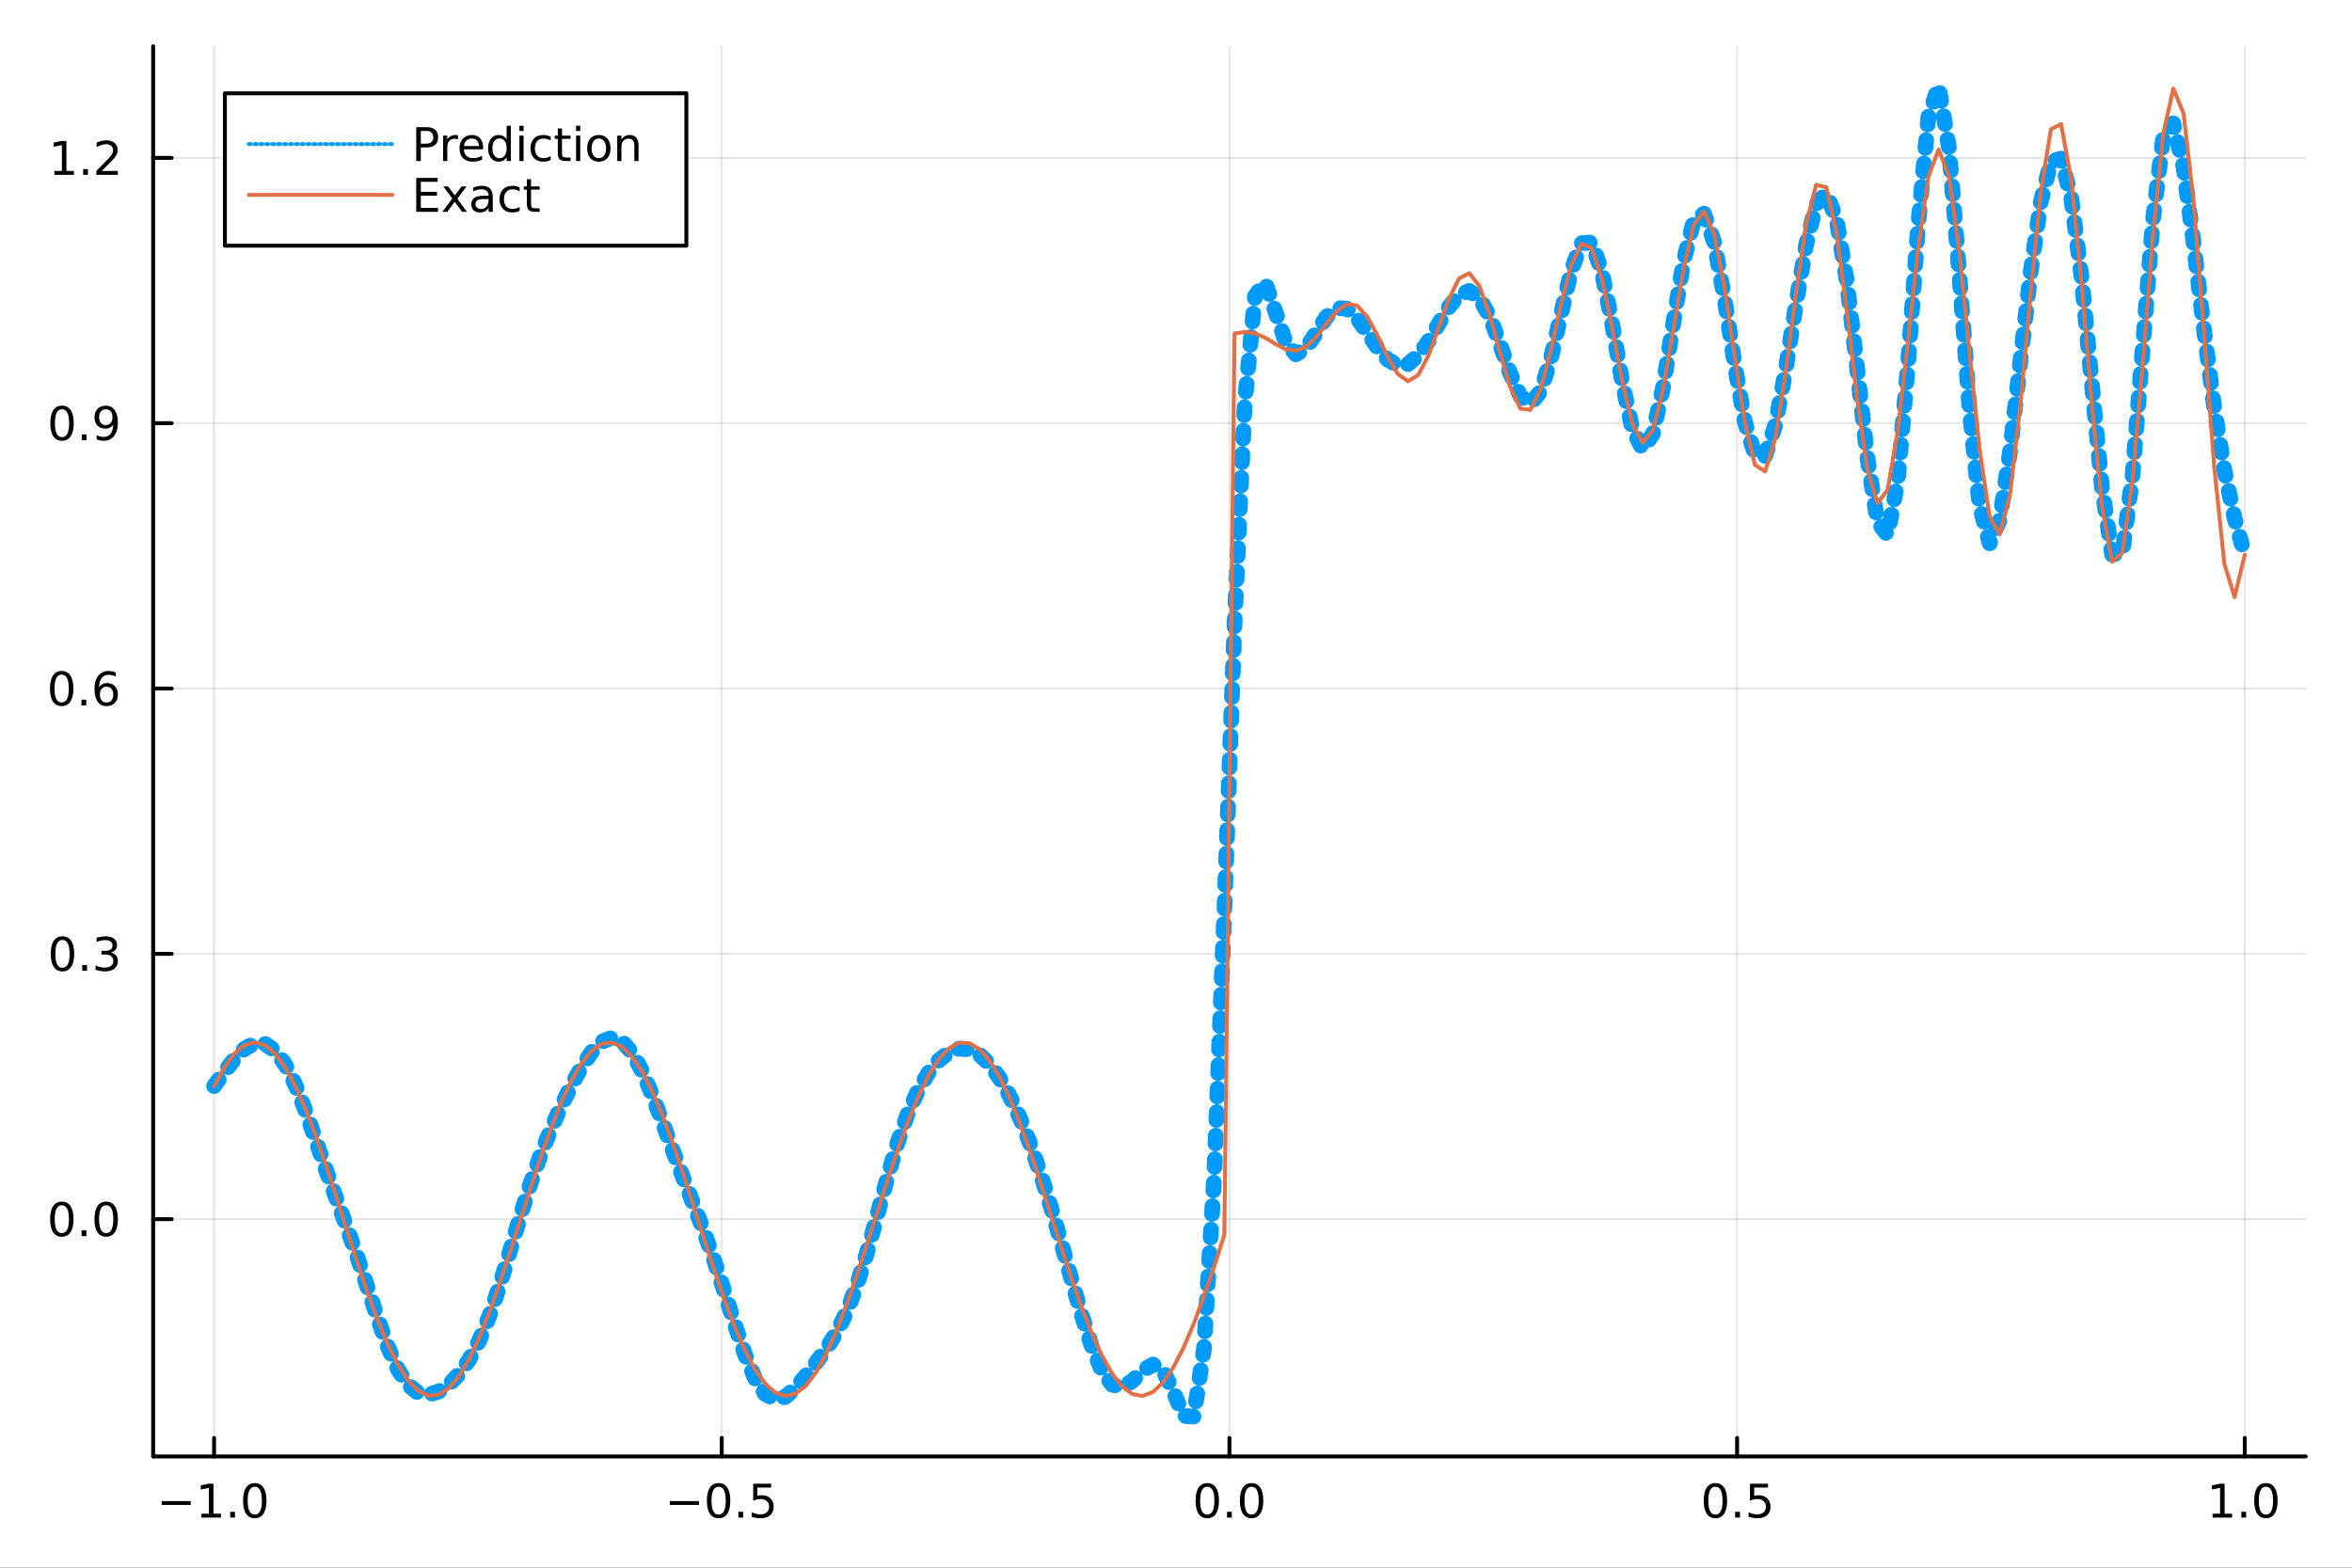 <?xml version="1.0" encoding="utf-8"?>
<svg xmlns="http://www.w3.org/2000/svg" xmlns:xlink="http://www.w3.org/1999/xlink" width="600" height="400" viewBox="0 0 2400 1600">
<rect x="0" y="0" width="2400" height="1600" fill="#333333" stroke="none"/>
<defs>
  <clipPath id="clip290">
    <rect x="0" y="0" width="2400" height="1600"/>
  </clipPath>
</defs>
<path clip-path="url(#clip290)" d="
M0 1600 L2400 1600 L2400 0 L0 0  Z
  " fill="#ffffff" fill-rule="evenodd" fill-opacity="1"/>
<defs>
  <clipPath id="clip291">
    <rect x="480" y="0" width="1681" height="1600"/>
  </clipPath>
</defs>
<path clip-path="url(#clip290)" d="
M156.274 1486.45 L2352.76 1486.45 L2352.76 47.244 L156.274 47.244  Z
  " fill="#ffffff" fill-rule="evenodd" fill-opacity="1"/>
<defs>
  <clipPath id="clip292">
    <rect x="156" y="47" width="2197" height="1440"/>
  </clipPath>
</defs>
<polyline clip-path="url(#clip292)" style="stroke:#000000; stroke-linecap:round; stroke-linejoin:round; stroke-width:2; stroke-opacity:0.1; fill:none" points="
  218.439,1486.45 218.439,47.244 
  "/>
<polyline clip-path="url(#clip292)" style="stroke:#000000; stroke-linecap:round; stroke-linejoin:round; stroke-width:2; stroke-opacity:0.1; fill:none" points="
  736.477,1486.45 736.477,47.244 
  "/>
<polyline clip-path="url(#clip292)" style="stroke:#000000; stroke-linecap:round; stroke-linejoin:round; stroke-width:2; stroke-opacity:0.1; fill:none" points="
  1254.52,1486.45 1254.52,47.244 
  "/>
<polyline clip-path="url(#clip292)" style="stroke:#000000; stroke-linecap:round; stroke-linejoin:round; stroke-width:2; stroke-opacity:0.1; fill:none" points="
  1772.55,1486.45 1772.55,47.244 
  "/>
<polyline clip-path="url(#clip292)" style="stroke:#000000; stroke-linecap:round; stroke-linejoin:round; stroke-width:2; stroke-opacity:0.1; fill:none" points="
  2290.59,1486.45 2290.59,47.244 
  "/>
<polyline clip-path="url(#clip290)" style="stroke:#000000; stroke-linecap:round; stroke-linejoin:round; stroke-width:4; stroke-opacity:1; fill:none" points="
  156.274,1486.45 2352.76,1486.45 
  "/>
<polyline clip-path="url(#clip290)" style="stroke:#000000; stroke-linecap:round; stroke-linejoin:round; stroke-width:4; stroke-opacity:1; fill:none" points="
  218.439,1486.45 218.439,1467.55 
  "/>
<polyline clip-path="url(#clip290)" style="stroke:#000000; stroke-linecap:round; stroke-linejoin:round; stroke-width:4; stroke-opacity:1; fill:none" points="
  736.477,1486.45 736.477,1467.55 
  "/>
<polyline clip-path="url(#clip290)" style="stroke:#000000; stroke-linecap:round; stroke-linejoin:round; stroke-width:4; stroke-opacity:1; fill:none" points="
  1254.52,1486.45 1254.52,1467.55 
  "/>
<polyline clip-path="url(#clip290)" style="stroke:#000000; stroke-linecap:round; stroke-linejoin:round; stroke-width:4; stroke-opacity:1; fill:none" points="
  1772.55,1486.45 1772.55,1467.55 
  "/>
<polyline clip-path="url(#clip290)" style="stroke:#000000; stroke-linecap:round; stroke-linejoin:round; stroke-width:4; stroke-opacity:1; fill:none" points="
  2290.59,1486.45 2290.59,1467.55 
  "/>
<path clip-path="url(#clip290)" d="M164.967 1532.02 L194.643 1532.02 L194.643 1535.95 L164.967 1535.95 L164.967 1532.02 Z" fill="#000000" fill-rule="evenodd" fill-opacity="1" /><path clip-path="url(#clip290)" d="M205.545 1544.91 L213.184 1544.91 L213.184 1518.55 L204.874 1520.21 L204.874 1515.95 L213.138 1514.29 L217.814 1514.29 L217.814 1544.91 L225.453 1544.91 L225.453 1548.85 L205.545 1548.85 L205.545 1544.91 Z" fill="#000000" fill-rule="evenodd" fill-opacity="1" /><path clip-path="url(#clip290)" d="M234.897 1542.97 L239.781 1542.97 L239.781 1548.85 L234.897 1548.85 L234.897 1542.97 Z" fill="#000000" fill-rule="evenodd" fill-opacity="1" /><path clip-path="url(#clip290)" d="M259.966 1517.37 Q256.355 1517.37 254.527 1520.93 Q252.721 1524.47 252.721 1531.6 Q252.721 1538.71 254.527 1542.27 Q256.355 1545.82 259.966 1545.82 Q263.601 1545.82 265.406 1542.27 Q267.235 1538.71 267.235 1531.6 Q267.235 1524.47 265.406 1520.93 Q263.601 1517.37 259.966 1517.37 M259.966 1513.66 Q265.776 1513.66 268.832 1518.27 Q271.911 1522.85 271.911 1531.6 Q271.911 1540.33 268.832 1544.94 Q265.776 1549.52 259.966 1549.52 Q254.156 1549.52 251.077 1544.94 Q248.022 1540.33 248.022 1531.6 Q248.022 1522.85 251.077 1518.27 Q254.156 1513.66 259.966 1513.66 Z" fill="#000000" fill-rule="evenodd" fill-opacity="1" /><path clip-path="url(#clip290)" d="M683.503 1532.02 L713.178 1532.02 L713.178 1535.95 L683.503 1535.95 L683.503 1532.02 Z" fill="#000000" fill-rule="evenodd" fill-opacity="1" /><path clip-path="url(#clip290)" d="M733.271 1517.37 Q729.66 1517.37 727.831 1520.93 Q726.026 1524.47 726.026 1531.6 Q726.026 1538.71 727.831 1542.27 Q729.66 1545.82 733.271 1545.82 Q736.905 1545.82 738.711 1542.27 Q740.539 1538.71 740.539 1531.6 Q740.539 1524.47 738.711 1520.93 Q736.905 1517.37 733.271 1517.37 M733.271 1513.66 Q739.081 1513.66 742.137 1518.27 Q745.215 1522.85 745.215 1531.6 Q745.215 1540.33 742.137 1544.94 Q739.081 1549.52 733.271 1549.52 Q727.461 1549.52 724.382 1544.94 Q721.327 1540.33 721.327 1531.6 Q721.327 1522.85 724.382 1518.27 Q727.461 1513.66 733.271 1513.66 Z" fill="#000000" fill-rule="evenodd" fill-opacity="1" /><path clip-path="url(#clip290)" d="M753.433 1542.97 L758.317 1542.97 L758.317 1548.85 L753.433 1548.85 L753.433 1542.97 Z" fill="#000000" fill-rule="evenodd" fill-opacity="1" /><path clip-path="url(#clip290)" d="M768.548 1514.29 L786.905 1514.29 L786.905 1518.22 L772.831 1518.22 L772.831 1526.7 Q773.849 1526.35 774.868 1526.19 Q775.886 1526 776.905 1526 Q782.692 1526 786.072 1529.17 Q789.451 1532.34 789.451 1537.76 Q789.451 1543.34 785.979 1546.44 Q782.507 1549.52 776.187 1549.52 Q774.011 1549.52 771.743 1549.15 Q769.498 1548.78 767.09 1548.04 L767.09 1543.34 Q769.173 1544.47 771.396 1545.03 Q773.618 1545.58 776.095 1545.58 Q780.099 1545.58 782.437 1543.48 Q784.775 1541.37 784.775 1537.76 Q784.775 1534.15 782.437 1532.04 Q780.099 1529.94 776.095 1529.94 Q774.22 1529.94 772.345 1530.35 Q770.493 1530.77 768.548 1531.65 L768.548 1514.29 Z" fill="#000000" fill-rule="evenodd" fill-opacity="1" /><path clip-path="url(#clip290)" d="M1231.9 1517.37 Q1228.29 1517.37 1226.46 1520.93 Q1224.65 1524.47 1224.65 1531.6 Q1224.65 1538.71 1226.46 1542.27 Q1228.29 1545.82 1231.9 1545.82 Q1235.53 1545.82 1237.34 1542.27 Q1239.17 1538.71 1239.17 1531.6 Q1239.17 1524.47 1237.34 1520.93 Q1235.53 1517.37 1231.9 1517.37 M1231.9 1513.66 Q1237.71 1513.66 1240.77 1518.27 Q1243.84 1522.85 1243.84 1531.6 Q1243.84 1540.33 1240.77 1544.94 Q1237.71 1549.52 1231.9 1549.52 Q1226.09 1549.52 1223.01 1544.94 Q1219.96 1540.33 1219.96 1531.6 Q1219.96 1522.85 1223.01 1518.27 Q1226.09 1513.66 1231.9 1513.66 Z" fill="#000000" fill-rule="evenodd" fill-opacity="1" /><path clip-path="url(#clip290)" d="M1252.06 1542.97 L1256.95 1542.97 L1256.95 1548.85 L1252.06 1548.85 L1252.06 1542.97 Z" fill="#000000" fill-rule="evenodd" fill-opacity="1" /><path clip-path="url(#clip290)" d="M1277.13 1517.37 Q1273.52 1517.37 1271.69 1520.93 Q1269.89 1524.47 1269.89 1531.6 Q1269.89 1538.71 1271.69 1542.27 Q1273.52 1545.82 1277.13 1545.82 Q1280.76 1545.82 1282.57 1542.27 Q1284.4 1538.71 1284.4 1531.6 Q1284.4 1524.47 1282.57 1520.93 Q1280.76 1517.37 1277.13 1517.37 M1277.13 1513.66 Q1282.94 1513.66 1286 1518.27 Q1289.08 1522.85 1289.08 1531.6 Q1289.08 1540.33 1286 1544.94 Q1282.94 1549.52 1277.13 1549.52 Q1271.32 1549.52 1268.24 1544.94 Q1265.19 1540.33 1265.19 1531.6 Q1265.19 1522.85 1268.24 1518.27 Q1271.32 1513.66 1277.13 1513.66 Z" fill="#000000" fill-rule="evenodd" fill-opacity="1" /><path clip-path="url(#clip290)" d="M1750.44 1517.37 Q1746.82 1517.37 1745 1520.93 Q1743.19 1524.47 1743.19 1531.6 Q1743.19 1538.71 1745 1542.27 Q1746.82 1545.82 1750.44 1545.82 Q1754.07 1545.82 1755.88 1542.27 Q1757.7 1538.71 1757.7 1531.6 Q1757.7 1524.47 1755.88 1520.93 Q1754.07 1517.37 1750.44 1517.37 M1750.44 1513.66 Q1756.25 1513.66 1759.3 1518.27 Q1762.38 1522.85 1762.38 1531.6 Q1762.38 1540.33 1759.3 1544.94 Q1756.25 1549.52 1750.44 1549.52 Q1744.63 1549.52 1741.55 1544.94 Q1738.49 1540.33 1738.49 1531.6 Q1738.49 1522.85 1741.55 1518.27 Q1744.63 1513.66 1750.44 1513.66 Z" fill="#000000" fill-rule="evenodd" fill-opacity="1" /><path clip-path="url(#clip290)" d="M1770.6 1542.97 L1775.48 1542.97 L1775.48 1548.85 L1770.6 1548.85 L1770.6 1542.97 Z" fill="#000000" fill-rule="evenodd" fill-opacity="1" /><path clip-path="url(#clip290)" d="M1785.71 1514.29 L1804.07 1514.29 L1804.07 1518.22 L1790 1518.22 L1790 1526.7 Q1791.01 1526.35 1792.03 1526.19 Q1793.05 1526 1794.07 1526 Q1799.86 1526 1803.24 1529.17 Q1806.62 1532.34 1806.62 1537.76 Q1806.62 1543.34 1803.14 1546.44 Q1799.67 1549.52 1793.35 1549.52 Q1791.18 1549.52 1788.91 1549.15 Q1786.66 1548.78 1784.25 1548.04 L1784.25 1543.34 Q1786.34 1544.47 1788.56 1545.03 Q1790.78 1545.58 1793.26 1545.58 Q1797.26 1545.58 1799.6 1543.48 Q1801.94 1541.37 1801.94 1537.76 Q1801.94 1534.15 1799.6 1532.04 Q1797.26 1529.94 1793.26 1529.94 Q1791.38 1529.94 1789.51 1530.35 Q1787.66 1530.77 1785.71 1531.65 L1785.71 1514.29 Z" fill="#000000" fill-rule="evenodd" fill-opacity="1" /><path clip-path="url(#clip290)" d="M2257.74 1544.91 L2265.38 1544.91 L2265.38 1518.55 L2257.07 1520.21 L2257.07 1515.95 L2265.34 1514.29 L2270.01 1514.29 L2270.01 1544.91 L2277.65 1544.91 L2277.65 1548.85 L2257.74 1548.85 L2257.74 1544.91 Z" fill="#000000" fill-rule="evenodd" fill-opacity="1" /><path clip-path="url(#clip290)" d="M2287.1 1542.97 L2291.98 1542.97 L2291.98 1548.85 L2287.1 1548.85 L2287.1 1542.97 Z" fill="#000000" fill-rule="evenodd" fill-opacity="1" /><path clip-path="url(#clip290)" d="M2312.17 1517.37 Q2308.55 1517.37 2306.73 1520.93 Q2304.92 1524.47 2304.92 1531.6 Q2304.92 1538.71 2306.73 1542.27 Q2308.55 1545.82 2312.17 1545.82 Q2315.8 1545.82 2317.61 1542.27 Q2319.43 1538.71 2319.43 1531.6 Q2319.43 1524.47 2317.61 1520.93 Q2315.8 1517.37 2312.17 1517.37 M2312.17 1513.66 Q2317.98 1513.66 2321.03 1518.27 Q2324.11 1522.85 2324.11 1531.6 Q2324.11 1540.33 2321.03 1544.94 Q2317.98 1549.52 2312.17 1549.52 Q2306.36 1549.52 2303.28 1544.94 Q2300.22 1540.33 2300.22 1531.6 Q2300.22 1522.85 2303.28 1518.27 Q2306.36 1513.66 2312.17 1513.66 Z" fill="#000000" fill-rule="evenodd" fill-opacity="1" /><polyline clip-path="url(#clip292)" style="stroke:#000000; stroke-linecap:round; stroke-linejoin:round; stroke-width:2; stroke-opacity:0.1; fill:none" points="
  156.274,1244.29 2352.76,1244.29 
  "/>
<polyline clip-path="url(#clip292)" style="stroke:#000000; stroke-linecap:round; stroke-linejoin:round; stroke-width:2; stroke-opacity:0.1; fill:none" points="
  156.274,973.495 2352.76,973.495 
  "/>
<polyline clip-path="url(#clip292)" style="stroke:#000000; stroke-linecap:round; stroke-linejoin:round; stroke-width:2; stroke-opacity:0.1; fill:none" points="
  156.274,702.704 2352.76,702.704 
  "/>
<polyline clip-path="url(#clip292)" style="stroke:#000000; stroke-linecap:round; stroke-linejoin:round; stroke-width:2; stroke-opacity:0.1; fill:none" points="
  156.274,431.913 2352.76,431.913 
  "/>
<polyline clip-path="url(#clip292)" style="stroke:#000000; stroke-linecap:round; stroke-linejoin:round; stroke-width:2; stroke-opacity:0.1; fill:none" points="
  156.274,161.122 2352.76,161.122 
  "/>
<polyline clip-path="url(#clip290)" style="stroke:#000000; stroke-linecap:round; stroke-linejoin:round; stroke-width:4; stroke-opacity:1; fill:none" points="
  156.274,1486.45 156.274,47.244 
  "/>
<polyline clip-path="url(#clip290)" style="stroke:#000000; stroke-linecap:round; stroke-linejoin:round; stroke-width:4; stroke-opacity:1; fill:none" points="
  156.274,1244.29 175.172,1244.29 
  "/>
<polyline clip-path="url(#clip290)" style="stroke:#000000; stroke-linecap:round; stroke-linejoin:round; stroke-width:4; stroke-opacity:1; fill:none" points="
  156.274,973.495 175.172,973.495 
  "/>
<polyline clip-path="url(#clip290)" style="stroke:#000000; stroke-linecap:round; stroke-linejoin:round; stroke-width:4; stroke-opacity:1; fill:none" points="
  156.274,702.704 175.172,702.704 
  "/>
<polyline clip-path="url(#clip290)" style="stroke:#000000; stroke-linecap:round; stroke-linejoin:round; stroke-width:4; stroke-opacity:1; fill:none" points="
  156.274,431.913 175.172,431.913 
  "/>
<polyline clip-path="url(#clip290)" style="stroke:#000000; stroke-linecap:round; stroke-linejoin:round; stroke-width:4; stroke-opacity:1; fill:none" points="
  156.274,161.122 175.172,161.122 
  "/>
<path clip-path="url(#clip290)" d="M63.099 1230.08 Q59.487 1230.08 57.659 1233.65 Q55.853 1237.19 55.853 1244.32 Q55.853 1251.43 57.659 1254.99 Q59.487 1258.53 63.099 1258.53 Q66.733 1258.53 68.538 1254.99 Q70.367 1251.43 70.367 1244.32 Q70.367 1237.19 68.538 1233.65 Q66.733 1230.08 63.099 1230.08 M63.099 1226.38 Q68.909 1226.38 71.964 1230.99 Q75.043 1235.57 75.043 1244.32 Q75.043 1253.05 71.964 1257.65 Q68.909 1262.24 63.099 1262.24 Q57.288 1262.24 54.21 1257.65 Q51.154 1253.05 51.154 1244.32 Q51.154 1235.57 54.21 1230.99 Q57.288 1226.38 63.099 1226.38 Z" fill="#000000" fill-rule="evenodd" fill-opacity="1" /><path clip-path="url(#clip290)" d="M83.26 1255.69 L88.145 1255.69 L88.145 1261.57 L83.26 1261.57 L83.26 1255.69 Z" fill="#000000" fill-rule="evenodd" fill-opacity="1" /><path clip-path="url(#clip290)" d="M108.33 1230.08 Q104.719 1230.08 102.89 1233.65 Q101.084 1237.19 101.084 1244.32 Q101.084 1251.43 102.89 1254.99 Q104.719 1258.53 108.33 1258.53 Q111.964 1258.53 113.77 1254.99 Q115.598 1251.43 115.598 1244.32 Q115.598 1237.19 113.77 1233.65 Q111.964 1230.08 108.33 1230.08 M108.33 1226.38 Q114.14 1226.38 117.195 1230.99 Q120.274 1235.57 120.274 1244.32 Q120.274 1253.05 117.195 1257.65 Q114.14 1262.24 108.33 1262.24 Q102.52 1262.24 99.441 1257.65 Q96.385 1253.05 96.385 1244.32 Q96.385 1235.57 99.441 1230.99 Q102.52 1226.38 108.33 1226.38 Z" fill="#000000" fill-rule="evenodd" fill-opacity="1" /><path clip-path="url(#clip290)" d="M63.747 959.293 Q60.136 959.293 58.307 962.858 Q56.501 966.4 56.501 973.529 Q56.501 980.636 58.307 984.201 Q60.136 987.742 63.747 987.742 Q67.381 987.742 69.186 984.201 Q71.015 980.636 71.015 973.529 Q71.015 966.4 69.186 962.858 Q67.381 959.293 63.747 959.293 M63.747 955.59 Q69.557 955.59 72.612 960.196 Q75.691 964.779 75.691 973.529 Q75.691 982.256 72.612 986.863 Q69.557 991.446 63.747 991.446 Q57.937 991.446 54.858 986.863 Q51.802 982.256 51.802 973.529 Q51.802 964.779 54.858 960.196 Q57.937 955.59 63.747 955.59 Z" fill="#000000" fill-rule="evenodd" fill-opacity="1" /><path clip-path="url(#clip290)" d="M83.909 984.895 L88.793 984.895 L88.793 990.775 L83.909 990.775 L83.909 984.895 Z" fill="#000000" fill-rule="evenodd" fill-opacity="1" /><path clip-path="url(#clip290)" d="M113.145 972.14 Q116.501 972.858 118.376 975.127 Q120.274 977.395 120.274 980.728 Q120.274 985.844 116.756 988.645 Q113.237 991.446 106.756 991.446 Q104.58 991.446 102.265 991.006 Q99.973 990.589 97.52 989.733 L97.52 985.219 Q99.464 986.353 101.779 986.932 Q104.094 987.511 106.617 987.511 Q111.015 987.511 113.307 985.775 Q115.621 984.039 115.621 980.728 Q115.621 977.673 113.469 975.96 Q111.339 974.224 107.52 974.224 L103.492 974.224 L103.492 970.381 L107.705 970.381 Q111.154 970.381 112.983 969.016 Q114.811 967.627 114.811 965.034 Q114.811 962.372 112.913 960.96 Q111.038 959.525 107.52 959.525 Q105.598 959.525 103.399 959.941 Q101.2 960.358 98.561 961.238 L98.561 957.071 Q101.223 956.33 103.538 955.96 Q105.876 955.59 107.936 955.59 Q113.26 955.59 116.362 958.02 Q119.464 960.428 119.464 964.548 Q119.464 967.418 117.82 969.409 Q116.177 971.377 113.145 972.14 Z" fill="#000000" fill-rule="evenodd" fill-opacity="1" /><path clip-path="url(#clip290)" d="M62.937 688.502 Q59.325 688.502 57.497 692.067 Q55.691 695.609 55.691 702.738 Q55.691 709.845 57.497 713.41 Q59.325 716.951 62.937 716.951 Q66.571 716.951 68.376 713.41 Q70.205 709.845 70.205 702.738 Q70.205 695.609 68.376 692.067 Q66.571 688.502 62.937 688.502 M62.937 684.799 Q68.747 684.799 71.802 689.405 Q74.881 693.988 74.881 702.738 Q74.881 711.465 71.802 716.072 Q68.747 720.655 62.937 720.655 Q57.126 720.655 54.048 716.072 Q50.992 711.465 50.992 702.738 Q50.992 693.988 54.048 689.405 Q57.126 684.799 62.937 684.799 Z" fill="#000000" fill-rule="evenodd" fill-opacity="1" /><path clip-path="url(#clip290)" d="M83.098 714.104 L87.983 714.104 L87.983 719.984 L83.098 719.984 L83.098 714.104 Z" fill="#000000" fill-rule="evenodd" fill-opacity="1" /><path clip-path="url(#clip290)" d="M108.746 700.84 Q105.598 700.84 103.746 702.993 Q101.918 705.146 101.918 708.896 Q101.918 712.623 103.746 714.799 Q105.598 716.951 108.746 716.951 Q111.895 716.951 113.723 714.799 Q115.575 712.623 115.575 708.896 Q115.575 705.146 113.723 702.993 Q111.895 700.84 108.746 700.84 M118.029 686.188 L118.029 690.447 Q116.27 689.613 114.464 689.174 Q112.682 688.734 110.922 688.734 Q106.293 688.734 103.839 691.859 Q101.409 694.984 101.061 701.303 Q102.427 699.289 104.487 698.225 Q106.547 697.137 109.024 697.137 Q114.233 697.137 117.242 700.308 Q120.274 703.456 120.274 708.896 Q120.274 714.22 117.126 717.437 Q113.978 720.655 108.746 720.655 Q102.751 720.655 99.58 716.072 Q96.409 711.465 96.409 702.738 Q96.409 694.544 100.297 689.683 Q104.186 684.799 110.737 684.799 Q112.496 684.799 114.279 685.146 Q116.084 685.493 118.029 686.188 Z" fill="#000000" fill-rule="evenodd" fill-opacity="1" /><path clip-path="url(#clip290)" d="M63.284 417.711 Q59.673 417.711 57.844 421.276 Q56.038 424.818 56.038 431.947 Q56.038 439.054 57.844 442.619 Q59.673 446.16 63.284 446.16 Q66.918 446.16 68.724 442.619 Q70.552 439.054 70.552 431.947 Q70.552 424.818 68.724 421.276 Q66.918 417.711 63.284 417.711 M63.284 414.008 Q69.094 414.008 72.149 418.614 Q75.228 423.197 75.228 431.947 Q75.228 440.674 72.149 445.281 Q69.094 449.864 63.284 449.864 Q57.474 449.864 54.395 445.281 Q51.339 440.674 51.339 431.947 Q51.339 423.197 54.395 418.614 Q57.474 414.008 63.284 414.008 Z" fill="#000000" fill-rule="evenodd" fill-opacity="1" /><path clip-path="url(#clip290)" d="M83.446 443.313 L88.33 443.313 L88.33 449.193 L83.446 449.193 L83.446 443.313 Z" fill="#000000" fill-rule="evenodd" fill-opacity="1" /><path clip-path="url(#clip290)" d="M98.654 448.475 L98.654 444.216 Q100.413 445.049 102.219 445.489 Q104.024 445.929 105.76 445.929 Q110.39 445.929 112.82 442.827 Q115.274 439.702 115.621 433.359 Q114.279 435.35 112.219 436.415 Q110.158 437.48 107.658 437.48 Q102.473 437.48 99.441 434.355 Q96.432 431.207 96.432 425.767 Q96.432 420.443 99.58 417.225 Q102.728 414.008 107.959 414.008 Q113.955 414.008 117.103 418.614 Q120.274 423.197 120.274 431.947 Q120.274 440.119 116.385 445.003 Q112.52 449.864 105.969 449.864 Q104.209 449.864 102.404 449.517 Q100.598 449.17 98.654 448.475 M107.959 433.822 Q111.108 433.822 112.936 431.67 Q114.788 429.517 114.788 425.767 Q114.788 422.04 112.936 419.887 Q111.108 417.711 107.959 417.711 Q104.811 417.711 102.959 419.887 Q101.131 422.04 101.131 425.767 Q101.131 429.517 102.959 431.67 Q104.811 433.822 107.959 433.822 Z" fill="#000000" fill-rule="evenodd" fill-opacity="1" /><path clip-path="url(#clip290)" d="M55.506 174.467 L63.145 174.467 L63.145 148.101 L54.835 149.768 L54.835 145.508 L63.099 143.842 L67.774 143.842 L67.774 174.467 L75.413 174.467 L75.413 178.402 L55.506 178.402 L55.506 174.467 Z" fill="#000000" fill-rule="evenodd" fill-opacity="1" /><path clip-path="url(#clip290)" d="M84.858 172.522 L89.742 172.522 L89.742 178.402 L84.858 178.402 L84.858 172.522 Z" fill="#000000" fill-rule="evenodd" fill-opacity="1" /><path clip-path="url(#clip290)" d="M103.955 174.467 L120.274 174.467 L120.274 178.402 L98.33 178.402 L98.33 174.467 Q100.992 171.712 105.575 167.082 Q110.182 162.43 111.362 161.087 Q113.608 158.564 114.487 156.828 Q115.39 155.068 115.39 153.379 Q115.39 150.624 113.445 148.888 Q111.524 147.152 108.422 147.152 Q106.223 147.152 103.77 147.916 Q101.339 148.68 98.561 150.231 L98.561 145.508 Q101.385 144.374 103.839 143.795 Q106.293 143.217 108.33 143.217 Q113.7 143.217 116.895 145.902 Q120.089 148.587 120.089 153.078 Q120.089 155.207 119.279 157.129 Q118.492 159.027 116.385 161.619 Q115.807 162.291 112.705 165.508 Q109.603 168.703 103.955 174.467 Z" fill="#000000" fill-rule="evenodd" fill-opacity="1" /><polyline clip-path="url(#clip292)" style="stroke:#009af9; stroke-linecap:round; stroke-linejoin:round; stroke-width:16; stroke-opacity:1; fill:none" stroke-dasharray="8, 16" points="
  218.439,1108.43 228.852,1094.3 239.264,1080.67 249.677,1070.22 260.09,1064.74 270.503,1065.33 280.916,1072.64 291.329,1086.99 301.741,1108.11 312.154,1134.8 
  322.567,1164.67 332.98,1194.94 343.393,1223.97 353.805,1252.28 364.218,1281.6 374.631,1312.79 385.044,1344.53 395.457,1373.77 405.87,1397.33 416.282,1413.31 
  426.695,1421.61 437.108,1423.43 447.521,1420.28 457.934,1413.21 468.347,1402.48 478.759,1387.65 489.172,1367.89 499.585,1342.47 509.998,1311.55 520.411,1276.86 
  530.824,1241.43 541.236,1208.16 551.649,1178.58 562.062,1152.58 572.475,1129.29 582.888,1108.1 593.301,1089.22 603.713,1073.69 614.126,1063.09 624.539,1059.07 
  634.952,1062.89 645.365,1074.9 655.777,1094.33 666.19,1119.24 676.603,1147.05 687.016,1175.37 697.429,1202.85 707.842,1229.58 718.254,1256.83 728.667,1286.1 
  739.08,1317.85 749.493,1350.74 759.906,1381.62 770.319,1406.64 780.731,1422.66 791.144,1428.57 801.557,1425.52 811.97,1416.31 822.383,1403.99 832.796,1390.6 
  843.208,1376.39 853.621,1359.92 864.034,1338.89 874.447,1311.51 884.86,1277.75 895.273,1239.74 905.685,1201.13 916.098,1165.69 926.511,1135.93 936.924,1112.56 
  947.337,1095.03 957.749,1082.43 968.162,1074.21 978.575,1070.32 988.988,1070.95 999.401,1076.27 1009.81,1086.23 1020.23,1100.64 1030.64,1119.23 1041.05,1141.8 
  1051.46,1168.19 1061.88,1198.24 1072.29,1231.64 1082.7,1267.69 1093.12,1305.02 1103.53,1341.41 1113.94,1373.8 1124.35,1398.7 1134.77,1413.13 1145.18,1415.97 
  1155.59,1409.28 1166.01,1398.75 1176.42,1392.68 1186.83,1398.96 1197.24,1419.88 1207.66,1445.13 1218.07,1445.72 1228.48,1377.03 1238.9,1202.18 1249.31,931.131 
  1259.72,636.731 1270.13,411.806 1280.55,302.345 1290.96,288.151 1301.37,317.88 1311.79,348.817 1322.2,361.593 1332.61,355.68 1343.02,339.665 1353.44,323.526 
  1363.85,314.376 1374.26,315.045 1384.68,324.496 1395.09,339.192 1405.5,354.687 1415.91,366.922 1426.33,373.015 1436.74,371.598 1447.15,362.827 1457.57,348.246 
  1467.98,330.582 1478.39,313.452 1488.8,300.939 1499.22,296.919 1509.63,304.116 1520.04,322.962 1530.45,350.613 1540.87,380.67 1551.28,404.198 1561.69,412.235 
  1572.11,399.205 1582.52,365.871 1592.93,320.309 1603.34,276.097 1613.76,248.151 1624.17,247.565 1634.58,277.261 1645,330.072 1655.41,390.282 1665.82,438.538 
  1676.23,458.492 1686.65,442.621 1697.06,394.929 1707.47,329.676 1717.89,266.748 1728.3,225.336 1738.71,218.005 1749.12,246.968 1759.54,303.587 1769.95,371.143 
  1780.36,430.132 1790.78,464.308 1801.19,465.221 1811.6,433.638 1822.01,378.071 1832.43,311.875 1842.84,250.347 1853.25,208.228 1863.67,197.357 1874.08,224.126 
  1884.49,286.963 1894.9,374.556 1905.32,465.777 1915.73,532.41 1926.14,546.045 1936.56,489.773 1946.97,371.378 1957.38,228.822 1967.79,118.498 1978.21,87.976 
  1988.62,149.947 1999.03,276.079 2009.45,414.305 2019.86,515.858 2030.27,554.522 2040.68,530.156 2051.1,460.384 2061.51,369.194 2071.92,278.838 2082.33,206.593 
  2092.75,164.825 2103.16,161.917 2113.57,202.042 2123.99,282.658 2134.4,390.185 2144.81,497.07 2155.22,566.002 2165.64,564.702 2176.05,485.446 2186.46,355.02 
  2196.88,224.146 2207.29,140.697 2217.7,125.922 2228.11,170.625 2238.53,249.232 2248.94,336.37 2259.35,415.52 2269.77,479.761 2280.18,528.91 2290.59,566.302 
  
  "/>
<polyline clip-path="url(#clip292)" style="stroke:#e26f46; stroke-linecap:round; stroke-linejoin:round; stroke-width:4; stroke-opacity:1; fill:none" points="
  218.439,1108.71 228.852,1089.48 239.264,1075.29 249.677,1066.63 260.09,1063.76 270.503,1066.78 280.916,1075.6 291.329,1089.92 301.741,1109.28 312.154,1133.05 
  322.567,1160.44 332.98,1190.58 343.393,1222.46 353.805,1255.06 364.218,1287.31 374.631,1318.15 385.044,1346.58 395.457,1371.67 405.87,1392.61 416.282,1408.7 
  426.695,1419.43 437.108,1424.45 447.521,1423.58 457.934,1416.86 468.347,1404.51 478.759,1386.93 489.172,1364.69 499.585,1338.52 509.998,1309.28 520.411,1277.92 
  530.824,1245.46 541.236,1212.96 551.649,1181.48 562.062,1152.06 572.475,1125.64 582.888,1103.1 593.301,1085.16 603.713,1072.42 614.126,1065.28 624.539,1063.99 
  634.952,1068.58 645.365,1078.91 655.777,1094.64 666.19,1115.25 676.603,1140.07 687.016,1168.29 697.429,1198.99 707.842,1231.17 718.254,1263.78 728.667,1295.75 
  739.08,1326.04 749.493,1353.67 759.906,1377.72 770.319,1397.42 780.731,1412.12 791.144,1421.35 801.557,1424.79 811.97,1422.35 822.383,1414.09 832.796,1400.29 
  843.208,1381.4 853.621,1358.03 864.034,1330.95 874.447,1301.04 884.86,1269.28 895.273,1236.71 905.685,1204.38 916.098,1173.36 926.511,1144.64 936.924,1119.19 
  947.337,1097.81 957.749,1081.21 968.162,1069.94 978.575,1064.36 988.988,1064.65 999.401,1070.8 1009.81,1082.61 1020.23,1099.71 1030.64,1121.51 1041.05,1147.33 
  1051.46,1176.31 1061.88,1207.51 1072.29,1239.91 1082.7,1272.45 1093.12,1304.08 1103.53,1333.75 1113.94,1360.5 1124.35,1383.46 1134.77,1401.87 1145.18,1415.15 
  1155.59,1422.84 1166.01,1424.71 1176.42,1420.69 1186.83,1410.92 1197.24,1395.7 1207.66,1375.54 1218.07,1351.1 1228.48,1323.18 1238.9,1292.67 1249.31,1260.59 
  1259.72,340.338 1270.13,338.846 1280.55,340.204 1290.96,344.724 1301.37,351.021 1311.79,356.434 1322.2,358.037 1332.61,353.872 1343.02,343.943 1353.44,330.557 
  1363.85,317.82 1374.26,310.379 1384.68,311.807 1395.09,323.16 1405.5,342.255 1415.91,363.988 1426.33,381.685 1436.74,389.15 1447.15,382.76 1457.57,362.932 
  1467.98,334.414 1478.39,305.187 1488.8,284.24 1499.22,278.813 1509.63,291.968 1520.04,321.275 1530.45,359.124 1540.87,394.679 1551.28,416.978 1561.69,418.298 
  1572.11,396.755 1582.52,357.274 1592.93,310.538 1603.34,270.111 1613.76,248.5 1624.17,253.305 1634.58,284.637 1645,334.654 1655.41,389.486 1665.82,433.072 
  1676.23,451.864 1686.65,439.013 1697.06,396.758 1707.47,336.194 1717.89,274.39 1728.3,229.576 1738.71,215.775 1749.12,238.437 1759.54,292.453 1769.95,363.216 
  1780.36,430.555 1790.78,474.489 1801.19,481.143 1811.6,447.102 1822.01,380.817 1832.43,300.565 1842.84,229.414 1853.25,188.596 1863.67,191.177 1874.08,237.918 
  1884.49,316.628 1894.9,405.307 1905.32,478.292 1915.73,513.683 1926.14,499.901 1936.56,439.426 1946.97,348.5 1957.38,252.797 1967.79,180.167 1978.21,152.539 
  1988.62,179.313 1999.03,254.237 2009.45,356.792 2019.86,457.799 2030.27,527.715 2040.68,545.277 2051.1,503.944 2061.51,414.21 2071.92,300.984 2082.33,196.684 
  2092.75,131.958 2103.16,126.678 2113.57,183.869 2123.99,288.402 2134.4,410.97 2144.81,516.298 2155.22,573.292 2165.64,564.218 2176.05,490.182 2186.46,371.248 
  2196.88,241.018 2207.29,137.141 2217.7,90.432 2228.11,115.736 2238.53,207.257 2248.94,339.796 2259.35,475.677 2269.77,575.461 2280.18,609.381 2290.59,566.219 
  
  "/>
<path clip-path="url(#clip290)" d="
M229.49 250.738 L700.371 250.738 L700.371 95.218 L229.49 95.218  Z
  " fill="#ffffff" fill-rule="evenodd" fill-opacity="1"/>
<polyline clip-path="url(#clip290)" style="stroke:#000000; stroke-linecap:round; stroke-linejoin:round; stroke-width:4; stroke-opacity:1; fill:none" points="
  229.49,250.738 700.371,250.738 700.371,95.218 229.49,95.218 229.49,250.738 
  "/>
<polyline clip-path="url(#clip290)" style="stroke:#009af9; stroke-linecap:round; stroke-linejoin:round; stroke-width:4; stroke-opacity:1; fill:none" stroke-dasharray="2, 4" points="
  253.896,147.058 400.328,147.058 
  "/>
<path clip-path="url(#clip290)" d="M429.409 133.62 L429.409 146.606 L435.289 146.606 Q438.552 146.606 440.335 144.916 Q442.117 143.227 442.117 140.102 Q442.117 137 440.335 135.31 Q438.552 133.62 435.289 133.62 L429.409 133.62 M424.733 129.778 L435.289 129.778 Q441.099 129.778 444.062 132.416 Q447.048 135.032 447.048 140.102 Q447.048 145.217 444.062 147.833 Q441.099 150.449 435.289 150.449 L429.409 150.449 L429.409 164.338 L424.733 164.338 L424.733 129.778 Z" fill="#000000" fill-rule="evenodd" fill-opacity="1" /><path clip-path="url(#clip290)" d="M467.325 142.393 Q466.608 141.977 465.751 141.791 Q464.918 141.583 463.899 141.583 Q460.288 141.583 458.344 143.944 Q456.423 146.282 456.423 150.68 L456.423 164.338 L452.14 164.338 L452.14 138.412 L456.423 138.412 L456.423 142.44 Q457.765 140.078 459.918 138.944 Q462.071 137.787 465.149 137.787 Q465.589 137.787 466.122 137.856 Q466.654 137.903 467.302 138.018 L467.325 142.393 Z" fill="#000000" fill-rule="evenodd" fill-opacity="1" /><path clip-path="url(#clip290)" d="M492.927 150.31 L492.927 152.393 L473.344 152.393 Q473.622 156.791 475.983 159.106 Q478.367 161.398 482.603 161.398 Q485.057 161.398 487.348 160.796 Q489.663 160.194 491.932 158.99 L491.932 163.018 Q489.64 163.99 487.233 164.5 Q484.825 165.009 482.348 165.009 Q476.145 165.009 472.511 161.398 Q468.899 157.787 468.899 151.629 Q468.899 145.264 472.325 141.537 Q475.774 137.787 481.608 137.787 Q486.839 137.787 489.872 141.166 Q492.927 144.523 492.927 150.31 M488.668 149.06 Q488.622 145.565 486.7 143.481 Q484.802 141.398 481.654 141.398 Q478.089 141.398 475.936 143.412 Q473.807 145.426 473.483 149.083 L488.668 149.06 Z" fill="#000000" fill-rule="evenodd" fill-opacity="1" /><path clip-path="url(#clip290)" d="M516.978 142.347 L516.978 128.319 L521.237 128.319 L521.237 164.338 L516.978 164.338 L516.978 160.449 Q515.635 162.763 513.575 163.898 Q511.538 165.009 508.668 165.009 Q503.969 165.009 501.006 161.259 Q498.066 157.509 498.066 151.398 Q498.066 145.287 501.006 141.537 Q503.969 137.787 508.668 137.787 Q511.538 137.787 513.575 138.921 Q515.635 140.032 516.978 142.347 M502.464 151.398 Q502.464 156.097 504.385 158.782 Q506.33 161.444 509.709 161.444 Q513.089 161.444 515.033 158.782 Q516.978 156.097 516.978 151.398 Q516.978 146.699 515.033 144.037 Q513.089 141.352 509.709 141.352 Q506.33 141.352 504.385 144.037 Q502.464 146.699 502.464 151.398 Z" fill="#000000" fill-rule="evenodd" fill-opacity="1" /><path clip-path="url(#clip290)" d="M530.01 138.412 L534.269 138.412 L534.269 164.338 L530.01 164.338 L530.01 138.412 M530.01 128.319 L534.269 128.319 L534.269 133.713 L530.01 133.713 L530.01 128.319 Z" fill="#000000" fill-rule="evenodd" fill-opacity="1" /><path clip-path="url(#clip290)" d="M561.839 139.407 L561.839 143.389 Q560.033 142.393 558.205 141.907 Q556.399 141.398 554.547 141.398 Q550.404 141.398 548.112 144.037 Q545.82 146.652 545.82 151.398 Q545.82 156.143 548.112 158.782 Q550.404 161.398 554.547 161.398 Q556.399 161.398 558.205 160.912 Q560.033 160.402 561.839 159.407 L561.839 163.342 Q560.056 164.176 558.135 164.592 Q556.237 165.009 554.084 165.009 Q548.228 165.009 544.779 161.328 Q541.33 157.648 541.33 151.398 Q541.33 145.055 544.802 141.421 Q548.297 137.787 554.362 137.787 Q556.33 137.787 558.205 138.203 Q560.08 138.597 561.839 139.407 Z" fill="#000000" fill-rule="evenodd" fill-opacity="1" /><path clip-path="url(#clip290)" d="M573.459 131.051 L573.459 138.412 L582.232 138.412 L582.232 141.722 L573.459 141.722 L573.459 155.796 Q573.459 158.967 574.316 159.87 Q575.195 160.773 577.857 160.773 L582.232 160.773 L582.232 164.338 L577.857 164.338 Q572.927 164.338 571.052 162.509 Q569.177 160.657 569.177 155.796 L569.177 141.722 L566.052 141.722 L566.052 138.412 L569.177 138.412 L569.177 131.051 L573.459 131.051 Z" fill="#000000" fill-rule="evenodd" fill-opacity="1" /><path clip-path="url(#clip290)" d="M587.834 138.412 L592.093 138.412 L592.093 164.338 L587.834 164.338 L587.834 138.412 M587.834 128.319 L592.093 128.319 L592.093 133.713 L587.834 133.713 L587.834 128.319 Z" fill="#000000" fill-rule="evenodd" fill-opacity="1" /><path clip-path="url(#clip290)" d="M611.051 141.398 Q607.626 141.398 605.635 144.083 Q603.644 146.745 603.644 151.398 Q603.644 156.051 605.612 158.736 Q607.602 161.398 611.051 161.398 Q614.454 161.398 616.445 158.713 Q618.436 156.027 618.436 151.398 Q618.436 146.791 616.445 144.106 Q614.454 141.398 611.051 141.398 M611.051 137.787 Q616.607 137.787 619.778 141.398 Q622.95 145.009 622.95 151.398 Q622.95 157.764 619.778 161.398 Q616.607 165.009 611.051 165.009 Q605.473 165.009 602.302 161.398 Q599.153 157.764 599.153 151.398 Q599.153 145.009 602.302 141.398 Q605.473 137.787 611.051 137.787 Z" fill="#000000" fill-rule="evenodd" fill-opacity="1" /><path clip-path="url(#clip290)" d="M651.561 148.689 L651.561 164.338 L647.301 164.338 L647.301 148.828 Q647.301 145.148 645.866 143.319 Q644.431 141.49 641.561 141.49 Q638.112 141.49 636.121 143.69 Q634.13 145.889 634.13 149.685 L634.13 164.338 L629.848 164.338 L629.848 138.412 L634.13 138.412 L634.13 142.44 Q635.658 140.102 637.718 138.944 Q639.801 137.787 642.51 137.787 Q646.977 137.787 649.269 140.565 Q651.561 143.319 651.561 148.689 Z" fill="#000000" fill-rule="evenodd" fill-opacity="1" /><polyline clip-path="url(#clip290)" style="stroke:#e26f46; stroke-linecap:round; stroke-linejoin:round; stroke-width:4; stroke-opacity:1; fill:none" points="
  253.896,198.898 400.328,198.898 
  "/>
<path clip-path="url(#clip290)" d="M424.733 181.618 L446.585 181.618 L446.585 185.553 L429.409 185.553 L429.409 195.784 L445.867 195.784 L445.867 199.719 L429.409 199.719 L429.409 212.242 L447.001 212.242 L447.001 216.178 L424.733 216.178 L424.733 181.618 Z" fill="#000000" fill-rule="evenodd" fill-opacity="1" /><path clip-path="url(#clip290)" d="M476.052 190.252 L466.677 202.867 L476.538 216.178 L471.515 216.178 L463.969 205.992 L456.423 216.178 L451.4 216.178 L461.469 202.613 L452.256 190.252 L457.279 190.252 L464.154 199.488 L471.029 190.252 L476.052 190.252 Z" fill="#000000" fill-rule="evenodd" fill-opacity="1" /><path clip-path="url(#clip290)" d="M494.339 203.145 Q489.177 203.145 487.186 204.326 Q485.196 205.506 485.196 208.354 Q485.196 210.622 486.677 211.965 Q488.182 213.284 490.751 213.284 Q494.293 213.284 496.422 210.784 Q498.575 208.261 498.575 204.094 L498.575 203.145 L494.339 203.145 M502.834 201.386 L502.834 216.178 L498.575 216.178 L498.575 212.242 Q497.117 214.603 494.941 215.738 Q492.765 216.849 489.617 216.849 Q485.635 216.849 483.274 214.627 Q480.936 212.381 480.936 208.631 Q480.936 204.256 483.853 202.034 Q486.793 199.812 492.603 199.812 L498.575 199.812 L498.575 199.395 Q498.575 196.455 496.631 194.858 Q494.71 193.238 491.214 193.238 Q488.992 193.238 486.885 193.77 Q484.779 194.303 482.835 195.367 L482.835 191.432 Q485.173 190.53 487.372 190.09 Q489.571 189.627 491.654 189.627 Q497.279 189.627 500.057 192.543 Q502.834 195.46 502.834 201.386 Z" fill="#000000" fill-rule="evenodd" fill-opacity="1" /><path clip-path="url(#clip290)" d="M530.265 191.247 L530.265 195.229 Q528.459 194.233 526.631 193.747 Q524.825 193.238 522.973 193.238 Q518.83 193.238 516.538 195.877 Q514.246 198.492 514.246 203.238 Q514.246 207.983 516.538 210.622 Q518.83 213.238 522.973 213.238 Q524.825 213.238 526.631 212.752 Q528.459 212.242 530.265 211.247 L530.265 215.182 Q528.482 216.016 526.561 216.432 Q524.663 216.849 522.51 216.849 Q516.654 216.849 513.205 213.168 Q509.756 209.488 509.756 203.238 Q509.756 196.895 513.228 193.261 Q516.723 189.627 522.788 189.627 Q524.756 189.627 526.631 190.043 Q528.506 190.437 530.265 191.247 Z" fill="#000000" fill-rule="evenodd" fill-opacity="1" /><path clip-path="url(#clip290)" d="M541.885 182.891 L541.885 190.252 L550.658 190.252 L550.658 193.562 L541.885 193.562 L541.885 207.636 Q541.885 210.807 542.742 211.71 Q543.621 212.613 546.283 212.613 L550.658 212.613 L550.658 216.178 L546.283 216.178 Q541.353 216.178 539.478 214.349 Q537.603 212.497 537.603 207.636 L537.603 193.562 L534.478 193.562 L534.478 190.252 L537.603 190.252 L537.603 182.891 L541.885 182.891 Z" fill="#000000" fill-rule="evenodd" fill-opacity="1" /></svg>
